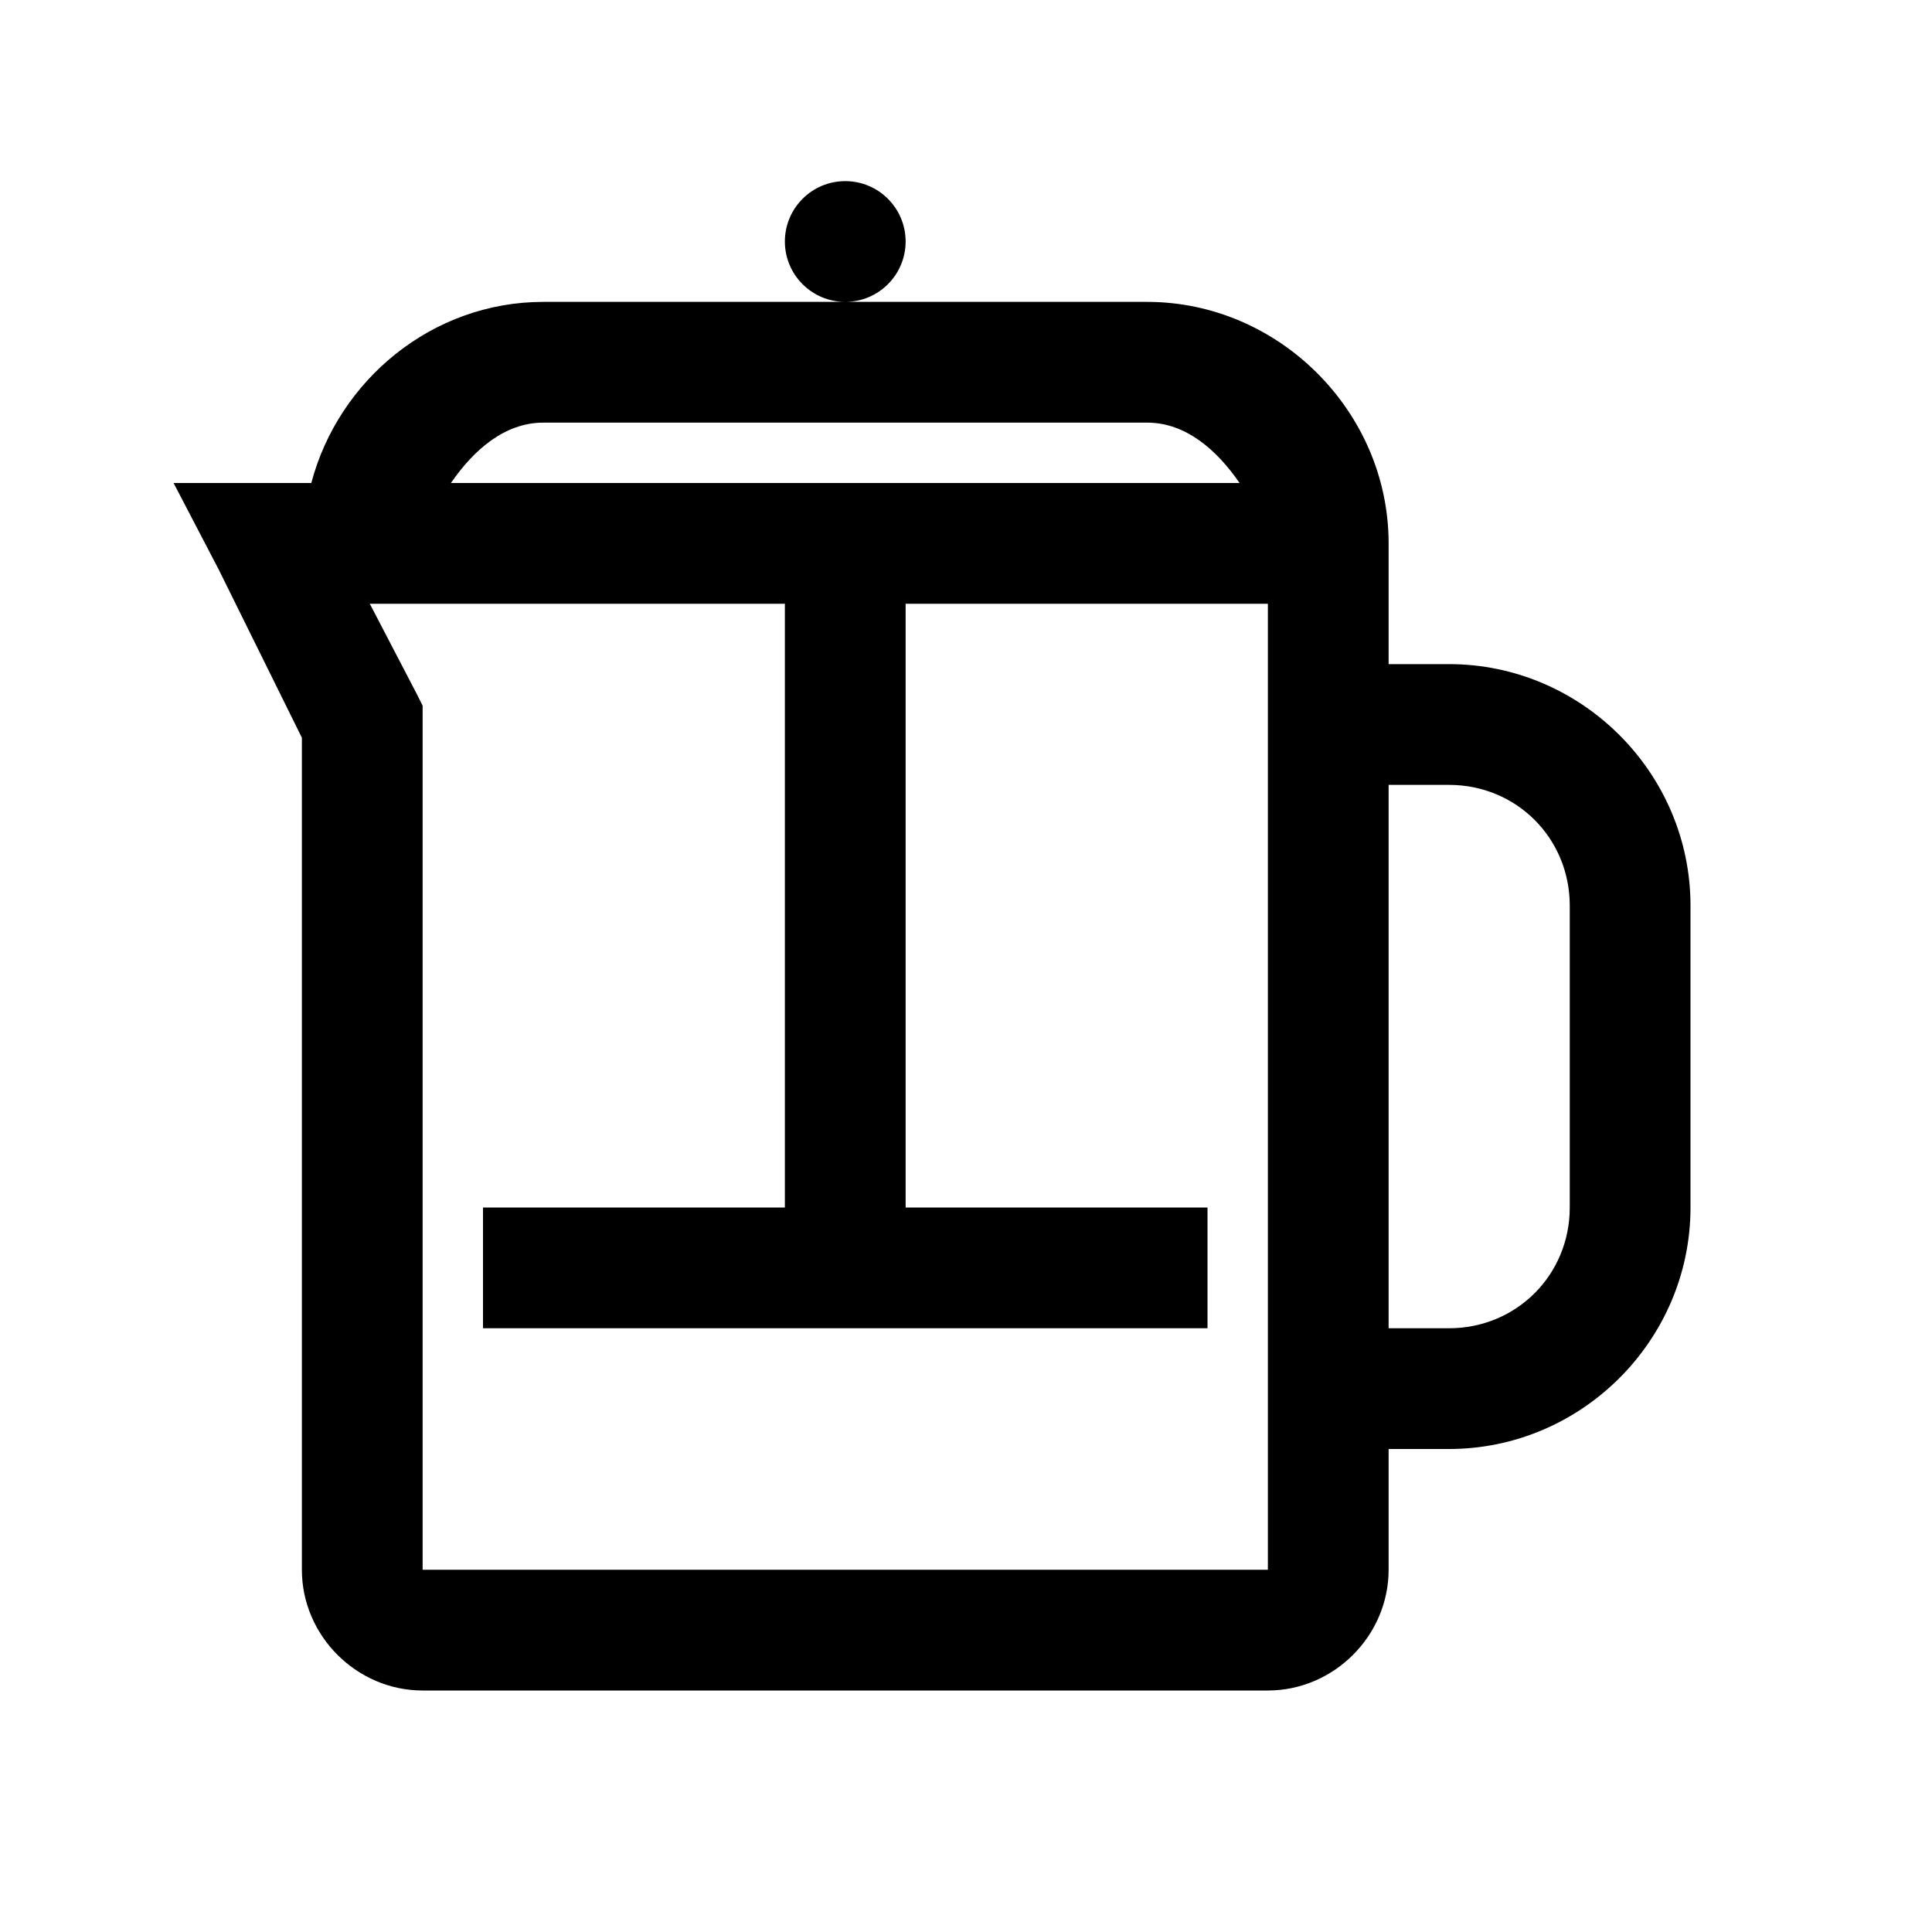 <?xml version="1.0" encoding="utf-8"?>
<svg xmlns="http://www.w3.org/2000/svg" viewBox="0 0 32 32" fill="#000000"><path style="text-indent:0;text-align:start;line-height:normal;text-transform:none;block-progression:tb;-inkscape-font-specification:Sans" d="M 14 3 C 13.448 3 13 3.448 13 4 C 13 4.552 13.448 5 14 5 C 14.552 5 15 4.552 15 4 C 15 3.448 14.552 3 14 3 z M 14 5 L 9 5 C 7.162 5 5.609 6.29 5.156 8 L 4.5 8 L 2.875 8 L 3.625 9.438 L 5 12.219 L 5 26 C 5 27.093 5.907 28 7 28 L 21 28 C 22.093 28 23 27.093 23 26 L 23 24 L 24 24 C 26.197 24 28 22.197 28 20 L 28 15 C 28 12.803 26.197 11 24 11 L 23 11 L 23 9 C 23 6.818 21.182 5 19 5 L 14 5 z M 9 7 L 19 7 C 19.639 7 20.154 7.451 20.531 8 L 7.469 8 C 7.846 7.451 8.361 7 9 7 z M 6.125 10 L 13 10 L 13 20 L 8 20 L 8 22 L 20 22 L 20 20 L 15 20 L 15 10 L 21 10 L 21 26 L 7 26 L 7 11.938 L 7 11.688 L 6.906 11.5 L 6.125 10 z M 23 13 L 24 13 C 25.117 13 26 13.883 26 15 L 26 20 C 26 21.117 25.117 22 24 22 L 23 22 L 23 13 z" overflow="visible" font-family="Sans" fill="#000000"/></svg>
